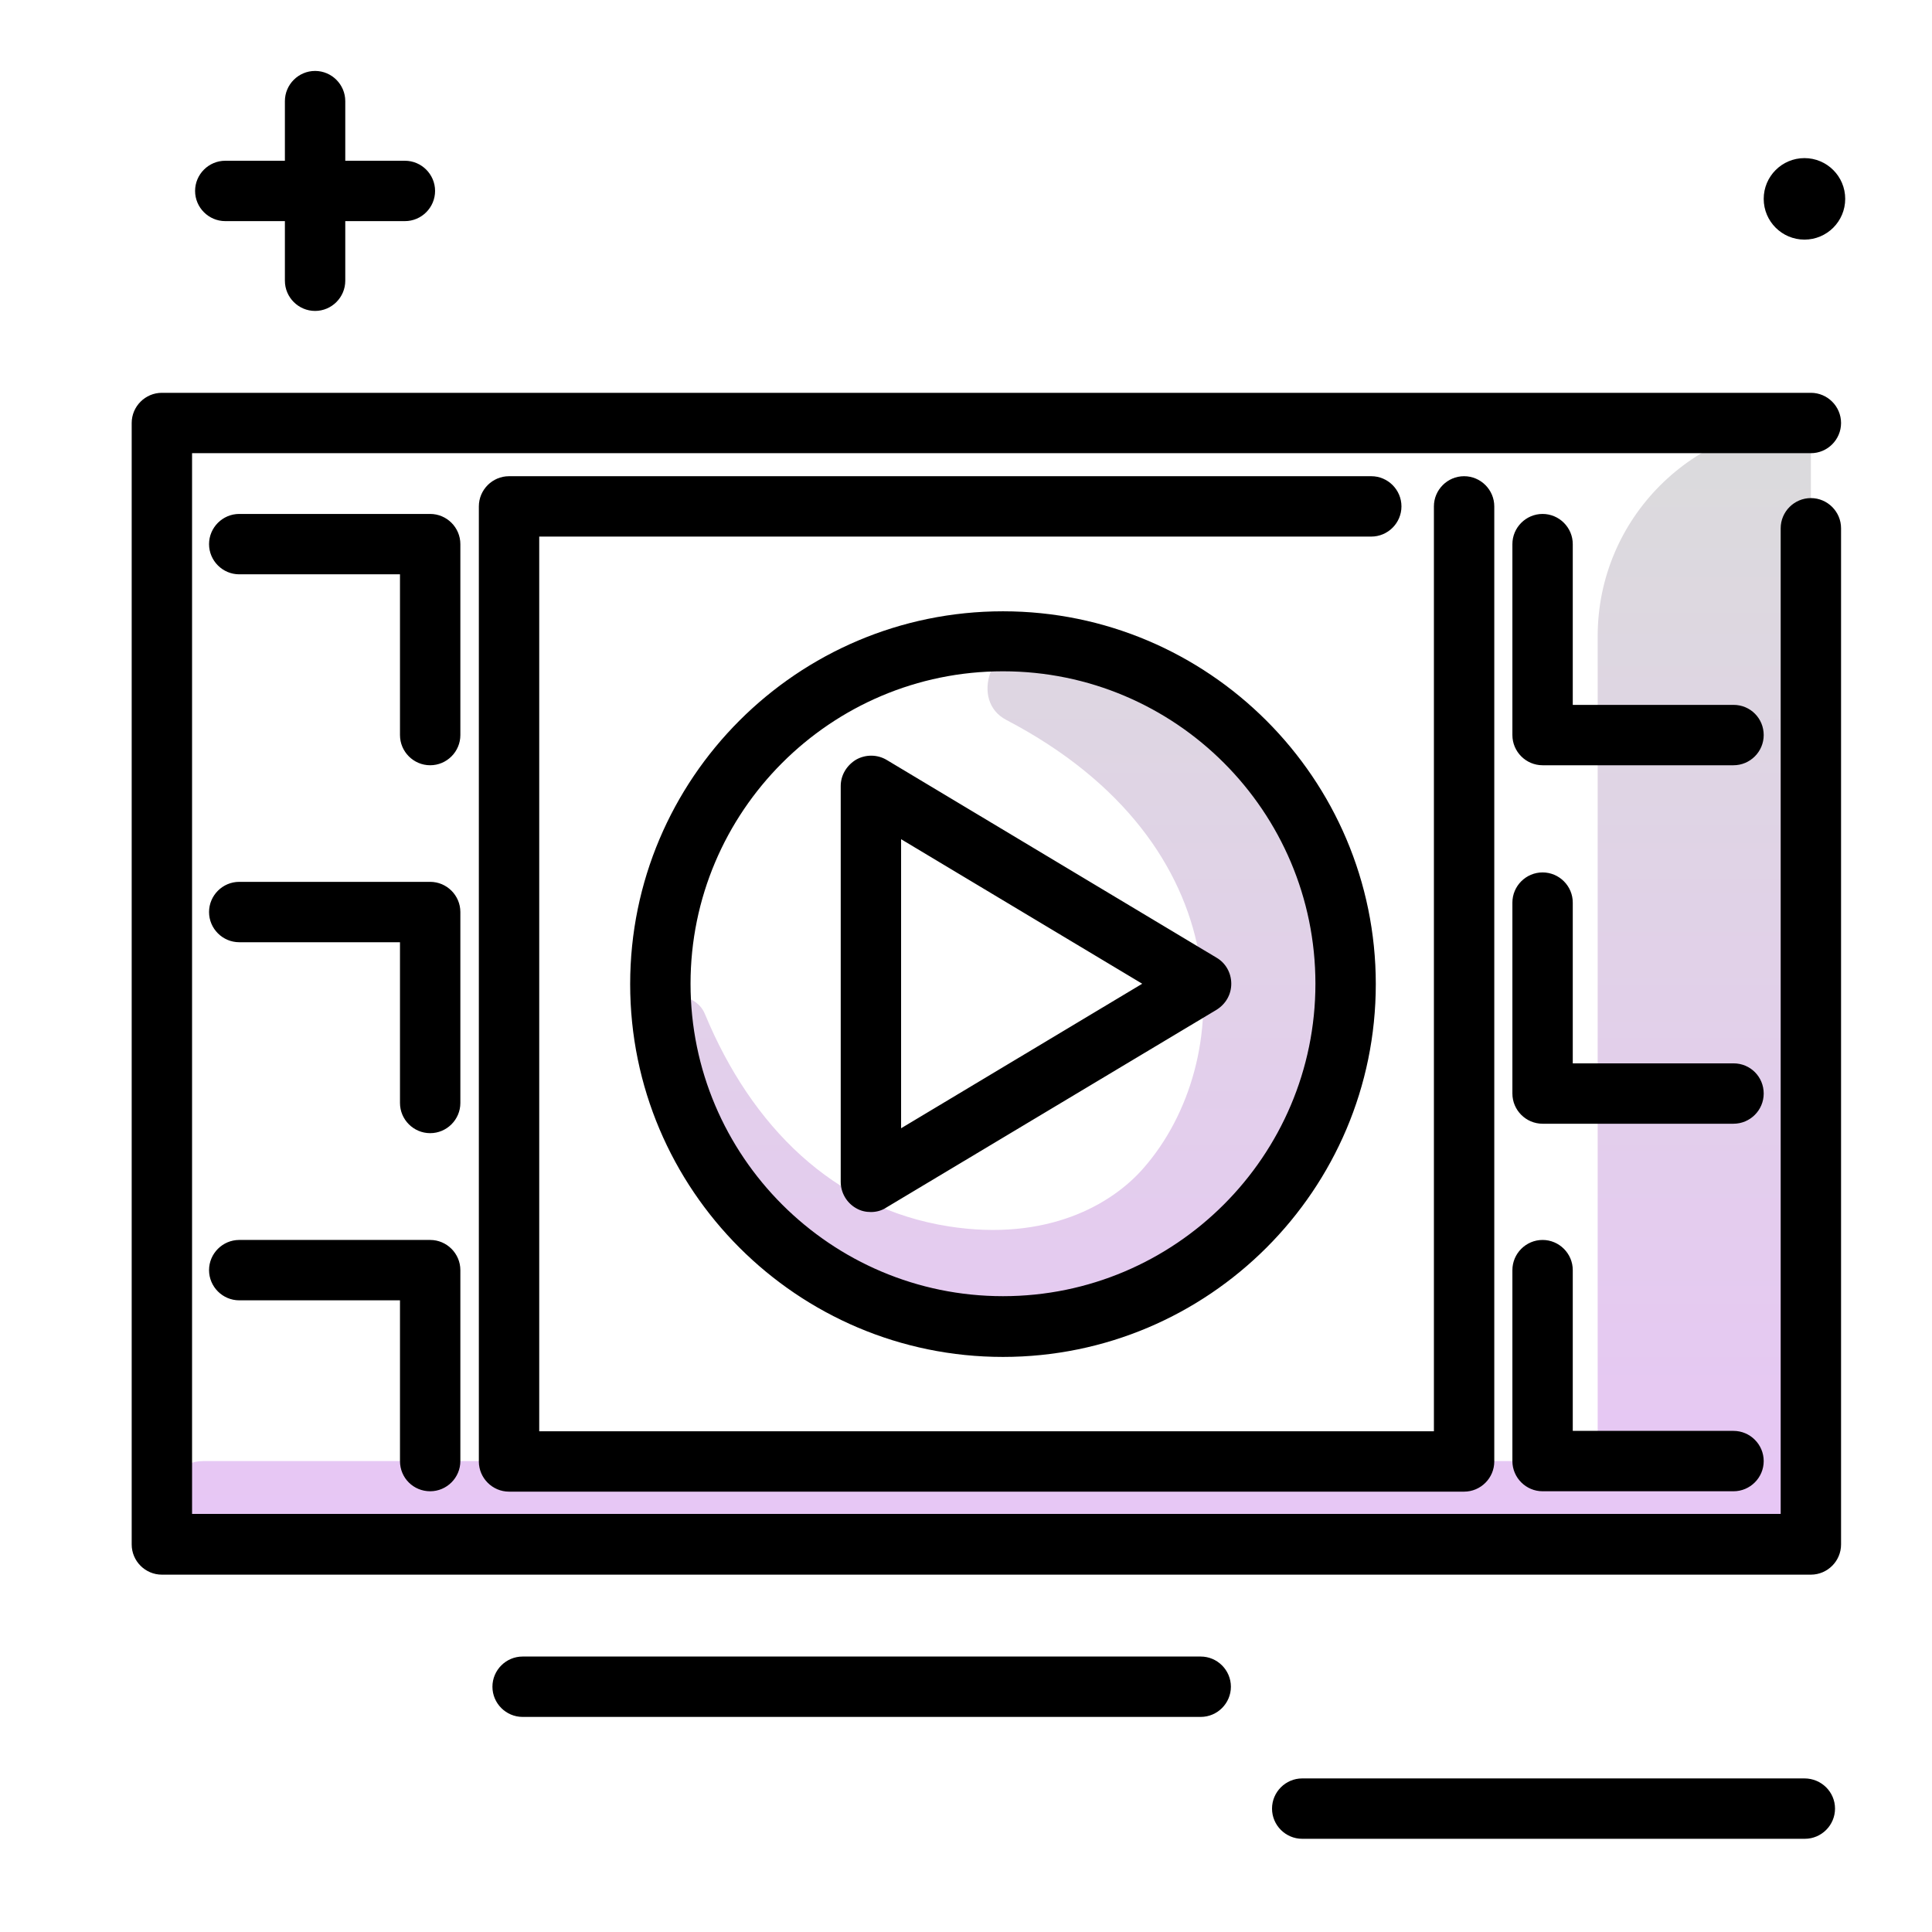 <svg version="1.1" id="Layer_1" xmlns="http://www.w3.org/2000/svg" xmlns:xlink="http://www.w3.org/1999/xlink" x="0px" y="0px" viewBox="0 0 512 512" enable-background="new 0 0 512 512" xml:space="preserve">
<linearGradient id="SVGID_1_" gradientUnits="userSpaceOnUse" x1="261.423" y1="493.447" x2="261.423" y2="70.905" class="gradient-element">
	<stop offset="0" class="primary-color-gradient" style="stop-color: #ebc0fd"></stop>
	<stop offset="1" class="secondary-color-gradient" style="stop-color: #d9ded8"></stop>
</linearGradient>
<path fill="url(#SVGID_1_)" d="M173.7,264.7c4.4-1.5,10.9-1.2,13.1,4c12.3,29.7,34,51.5,64.6,56.3c26.1,4.1,43.3-5.8,51.7-15.5
	c24.3-27.8,26.5-85.8-36.4-118.7c-9.8-5.1-4-21,7.1-21h0.4c6.8,0,13.4,0.7,19.9,1.9c37,12,63.7,46.7,63.7,87.7
	c0,50.9-41.2,92.1-92.1,92.1C216.6,351.6,176.5,313.1,173.7,264.7z M479.9,112.1c-31.2,0-56.5,25.3-56.5,56.5v218.6H53.9
	c-6.1,0-11,4.9-11,11s4.9,11,11,11h369.5h30.5h26L479.9,112.1L479.9,112.1z"></path>
<g>
	<path d="M107.3,42.6H91.5V26.8c0-4.4-3.6-8-8-8s-8,3.6-8,8v15.8H59.7c-4.4,0-8,3.6-8,8s3.6,8,8,8h15.8v15.8c0,4.4,3.6,8,8,8
		s8-3.6,8-8V58.6h15.8c4.4,0,8-3.6,8-8S111.7,42.6,107.3,42.6z"></path>
	<circle cx="478.2" cy="52.7" r="10.8"></circle>
	<path d="M478.2,471.3H345.1c-4.4,0-8,3.6-8,8s3.6,8,8,8h133.2c4.4,0,8-3.6,8-8S482.7,471.3,478.2,471.3z"></path>
	<path d="M318.2,439H138.5c-4.4,0-8,3.6-8,8s3.6,8,8,8h179.7c4.4,0,8-3.6,8-8S322.6,439,318.2,439z"></path>
</g>
<path d="M230.8,321.2c-1.4,0-2.7-0.3-3.9-1c-2.5-1.4-4.1-4.1-4.1-7V208.3c0-2.9,1.6-5.5,4.1-7c2.5-1.4,5.6-1.4,8.1,0.1l87.4,52.4
	c2.4,1.4,3.9,4,3.9,6.9s-1.5,5.4-3.9,6.9L234.9,320C233.7,320.8,232.3,321.2,230.8,321.2z M238.8,222.4V299l63.9-38.3L238.8,222.4z
	 M265.8,162c-54.5,0-98.8,44.3-98.8,98.8c0,54.5,44.3,98.8,98.8,98.8s98.8-44.3,98.8-98.8C364.6,206.3,320.2,162,265.8,162z
	 M265.8,343.5c-45.6,0-82.8-37.1-82.8-82.8c0-45.6,37.1-82.8,82.8-82.8s82.8,37.1,82.8,82.8C348.6,306.4,311.4,343.5,265.8,343.5z
	 M459.4,281.8h-42.6v-42.6c0-4.4-3.6-8-8-8s-8,3.6-8,8v50.6c0,4.4,3.6,8,8,8h50.6c4.4,0,8-3.6,8-8S463.9,281.8,459.4,281.8z
	 M408.8,328.6c-4.4,0-8,3.6-8,8v50.6c0,4.4,3.6,8,8,8h50.6c4.4,0,8-3.6,8-8s-3.6-8-8-8h-42.6v-42.6
	C416.8,332.2,413.2,328.6,408.8,328.6z M114,395.2c4.4,0,8-3.6,8-8v-50.6c0-4.4-3.6-8-8-8H63.4c-4.4,0-8,3.6-8,8s3.6,8,8,8H106v42.6
	C106,391.7,109.6,395.2,114,395.2z M459.4,186.8h-42.6v-42.6c0-4.4-3.6-8-8-8s-8,3.6-8,8v50.6c0,4.4,3.6,8,8,8h50.6c4.4,0,8-3.6,8-8
	S463.9,186.8,459.4,186.8z M479.9,132c-4.4,0-8,3.6-8,8v261.2h-421V120.1h429c4.4,0,8-3.6,8-8s-3.6-8-8-8h-437c-4.4,0-8,3.6-8,8
	v297.2c0,4.4,3.6,8,8,8h437c4.4,0,8-3.6,8-8V140C487.9,135.6,484.3,132,479.9,132z M371.4,134.2c0-4.4-3.6-8-8-8H134.9
	c-4.4,0-8,3.6-8,8v253.1c0,4.4,3.6,8,8,8H388c4.4,0,8-3.6,8-8V134.2c0-4.4-3.6-8-8-8s-8,3.6-8,8v245.1H142.9V142.2h220.5
	C367.8,142.2,371.4,138.6,371.4,134.2z M122,241.7c0-4.4-3.6-8-8-8H63.4c-4.4,0-8,3.6-8,8s3.6,8,8,8H106v42.6c0,4.4,3.6,8,8,8
	s8-3.6,8-8V241.7z M122,144.2c0-4.4-3.6-8-8-8H63.4c-4.4,0-8,3.6-8,8s3.6,8,8,8H106v42.6c0,4.4,3.6,8,8,8s8-3.6,8-8V144.2z"></path>
</svg>